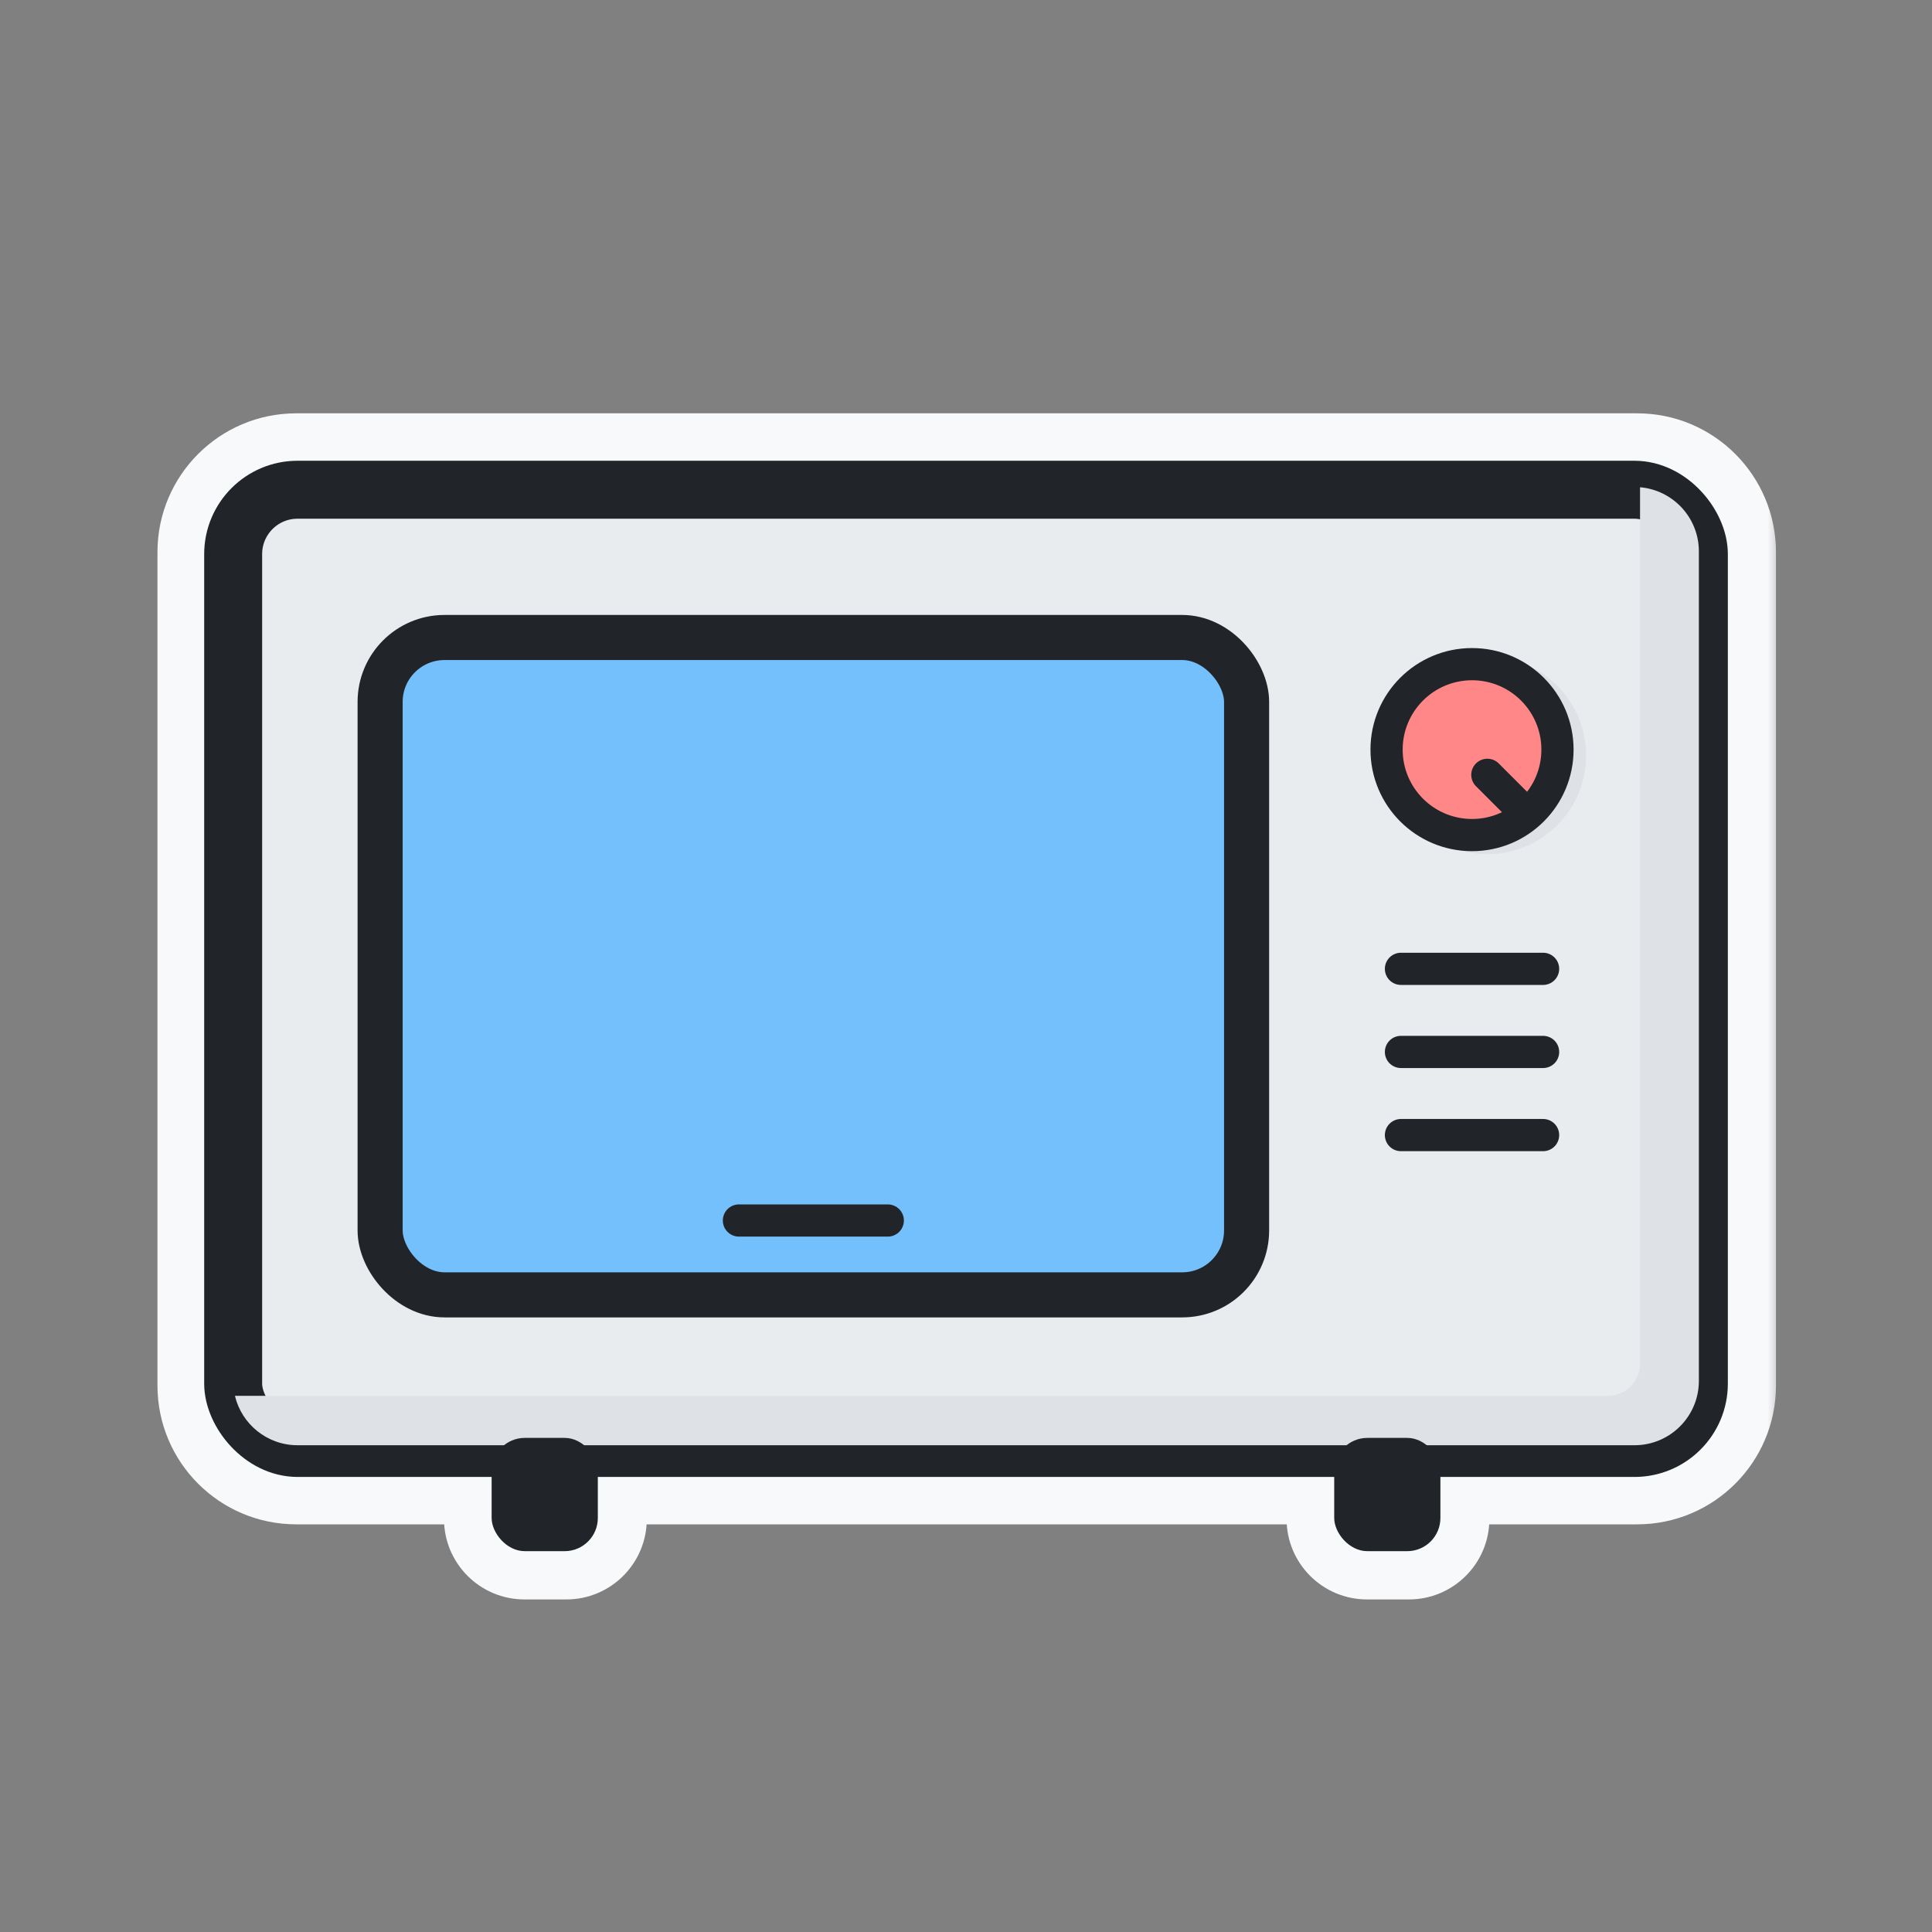 <svg width="60" height="60" viewBox="0 0 60 60" fill="none" xmlns="http://www.w3.org/2000/svg">
<rect x="0" y="0" width="60" height="60" fill="#808080" stroke="none"/>
<mask id="path-1-outside-1_50_6818" maskUnits="userSpaceOnUse" x="4.39" y="12.336" width="51" height="38" fill="black">
<rect fill="white" x="4.39" y="12.336" width="51" height="38"/>
<path fill-rule="evenodd" clip-rule="evenodd" d="M9.202 14.336C7.649 14.336 6.39 15.595 6.39 17.148V43.028C6.39 44.581 7.649 45.84 9.202 45.84H15.289V47.173C15.289 47.725 15.737 48.172 16.289 48.172H17.588C18.14 48.172 18.587 47.725 18.587 47.173V45.84H41.456V47.173C41.456 47.725 41.904 48.172 42.456 48.172H43.755C44.307 48.172 44.754 47.725 44.754 47.173V45.84H50.842C52.395 45.84 53.654 44.581 53.654 43.028V17.148C53.654 15.595 52.395 14.336 50.842 14.336H9.202Z"/>
</mask>
<path fill-rule="evenodd" clip-rule="evenodd" d="M9.202 14.336C7.649 14.336 6.39 15.595 6.39 17.148V43.028C6.39 44.581 7.649 45.84 9.202 45.84H15.289V47.173C15.289 47.725 15.737 48.172 16.289 48.172H17.588C18.14 48.172 18.587 47.725 18.587 47.173V45.84H41.456V47.173C41.456 47.725 41.904 48.172 42.456 48.172H43.755C44.307 48.172 44.754 47.725 44.754 47.173V45.84H50.842C52.395 45.84 53.654 44.581 53.654 43.028V17.148C53.654 15.595 52.395 14.336 50.842 14.336H9.202Z" fill="#F8F9FA"/>
<path d="M15.289 45.84H16.789C16.789 45.012 16.118 44.34 15.289 44.34V45.84ZM18.587 45.84V44.34C17.759 44.34 17.087 45.012 17.087 45.84H18.587ZM41.456 45.84H42.956C42.956 45.012 42.285 44.34 41.456 44.34V45.84ZM44.754 45.84V44.34C43.926 44.34 43.254 45.012 43.254 45.84H44.754ZM7.89 17.148C7.89 16.424 8.477 15.836 9.202 15.836V12.836C6.82 12.836 4.89 14.767 4.89 17.148H7.89ZM7.89 43.028V17.148H4.89V43.028H7.89ZM9.202 44.34C8.477 44.34 7.89 43.753 7.89 43.028H4.89C4.89 45.41 6.82 47.34 9.202 47.34V44.34ZM15.289 44.34H9.202V47.34H15.289V44.34ZM16.789 47.173V45.84H13.789V47.173H16.789ZM16.289 46.672C16.565 46.672 16.789 46.896 16.789 47.173H13.789C13.789 48.553 14.909 49.672 16.289 49.672V46.672ZM17.588 46.672H16.289V49.672H17.588V46.672ZM17.087 47.173C17.087 46.896 17.311 46.672 17.588 46.672V49.672C18.968 49.672 20.087 48.553 20.087 47.173H17.087ZM17.087 45.84V47.173H20.087V45.84H17.087ZM41.456 44.34H18.587V47.34H41.456V44.34ZM42.956 47.173V45.84H39.956V47.173H42.956ZM42.456 46.672C42.732 46.672 42.956 46.896 42.956 47.173H39.956C39.956 48.553 41.075 49.672 42.456 49.672V46.672ZM43.755 46.672H42.456V49.672H43.755V46.672ZM43.254 47.173C43.254 46.896 43.478 46.672 43.755 46.672V49.672C45.135 49.672 46.254 48.553 46.254 47.173H43.254ZM43.254 45.84V47.173H46.254V45.84H43.254ZM50.842 44.34H44.754V47.34H50.842V44.34ZM52.154 43.028C52.154 43.753 51.566 44.34 50.842 44.34V47.34C53.223 47.34 55.154 45.41 55.154 43.028H52.154ZM52.154 17.148V43.028H55.154V17.148H52.154ZM50.842 15.836C51.566 15.836 52.154 16.424 52.154 17.148H55.154C55.154 14.767 53.223 12.836 50.842 12.836V15.836ZM9.202 15.836H50.842V12.836H9.202V15.836Z" fill="#F8F9FA" mask="url(#path-1-outside-1_50_6818)"/>
<rect x="7.241" y="15.209" width="45.519" height="29.759" rx="2" fill="#E9ECEF" stroke="#212529" stroke-width="1.8" stroke-linejoin="round"/>
<g style="mix-blend-mode:multiply">
<path fill-rule="evenodd" clip-rule="evenodd" d="M7.296 43.348C7.505 44.229 8.297 44.883 9.241 44.883H50.76C51.865 44.883 52.76 43.988 52.76 42.883V17.124C52.76 16.078 51.957 15.22 50.933 15.132V42.348C50.933 42.901 50.486 43.348 49.933 43.348H7.296Z" fill="#DEE2E6"/>
</g>
<rect x="11.805" y="19.798" width="26.909" height="20.415" rx="2" fill="#74C0FC" stroke="#212529" stroke-width="1.4" stroke-linejoin="round"/>
<path d="M22.948 37.904H27.571" stroke="#212529" stroke-linecap="round" stroke-linejoin="round"/>
<g style="mix-blend-mode:multiply">
<circle cx="46.191" cy="23.461" r="3.067" fill="#DEE2E6"/>
</g>
<circle cx="45.715" cy="23.28" r="2.654" fill="#FF8787" stroke="#212529" stroke-linejoin="round"/>
<path d="M46.191 24.063L47.141 25.013" stroke="#212529" stroke-linecap="round" stroke-linejoin="round"/>
<path d="M43.508 30.088L47.922 30.088" stroke="#212529" stroke-linecap="round" stroke-linejoin="round"/>
<path d="M43.508 32.669L47.922 32.669" stroke="#212529" stroke-linecap="round" stroke-linejoin="round"/>
<path d="M43.508 35.251L47.922 35.251" stroke="#212529" stroke-linecap="round" stroke-linejoin="round"/>
<rect x="15.268" y="44.655" width="3.298" height="3.518" rx="1.031" fill="#212529"/>
<rect x="41.435" y="44.655" width="3.298" height="3.518" rx="1.031" fill="#212529"/>
</svg>
